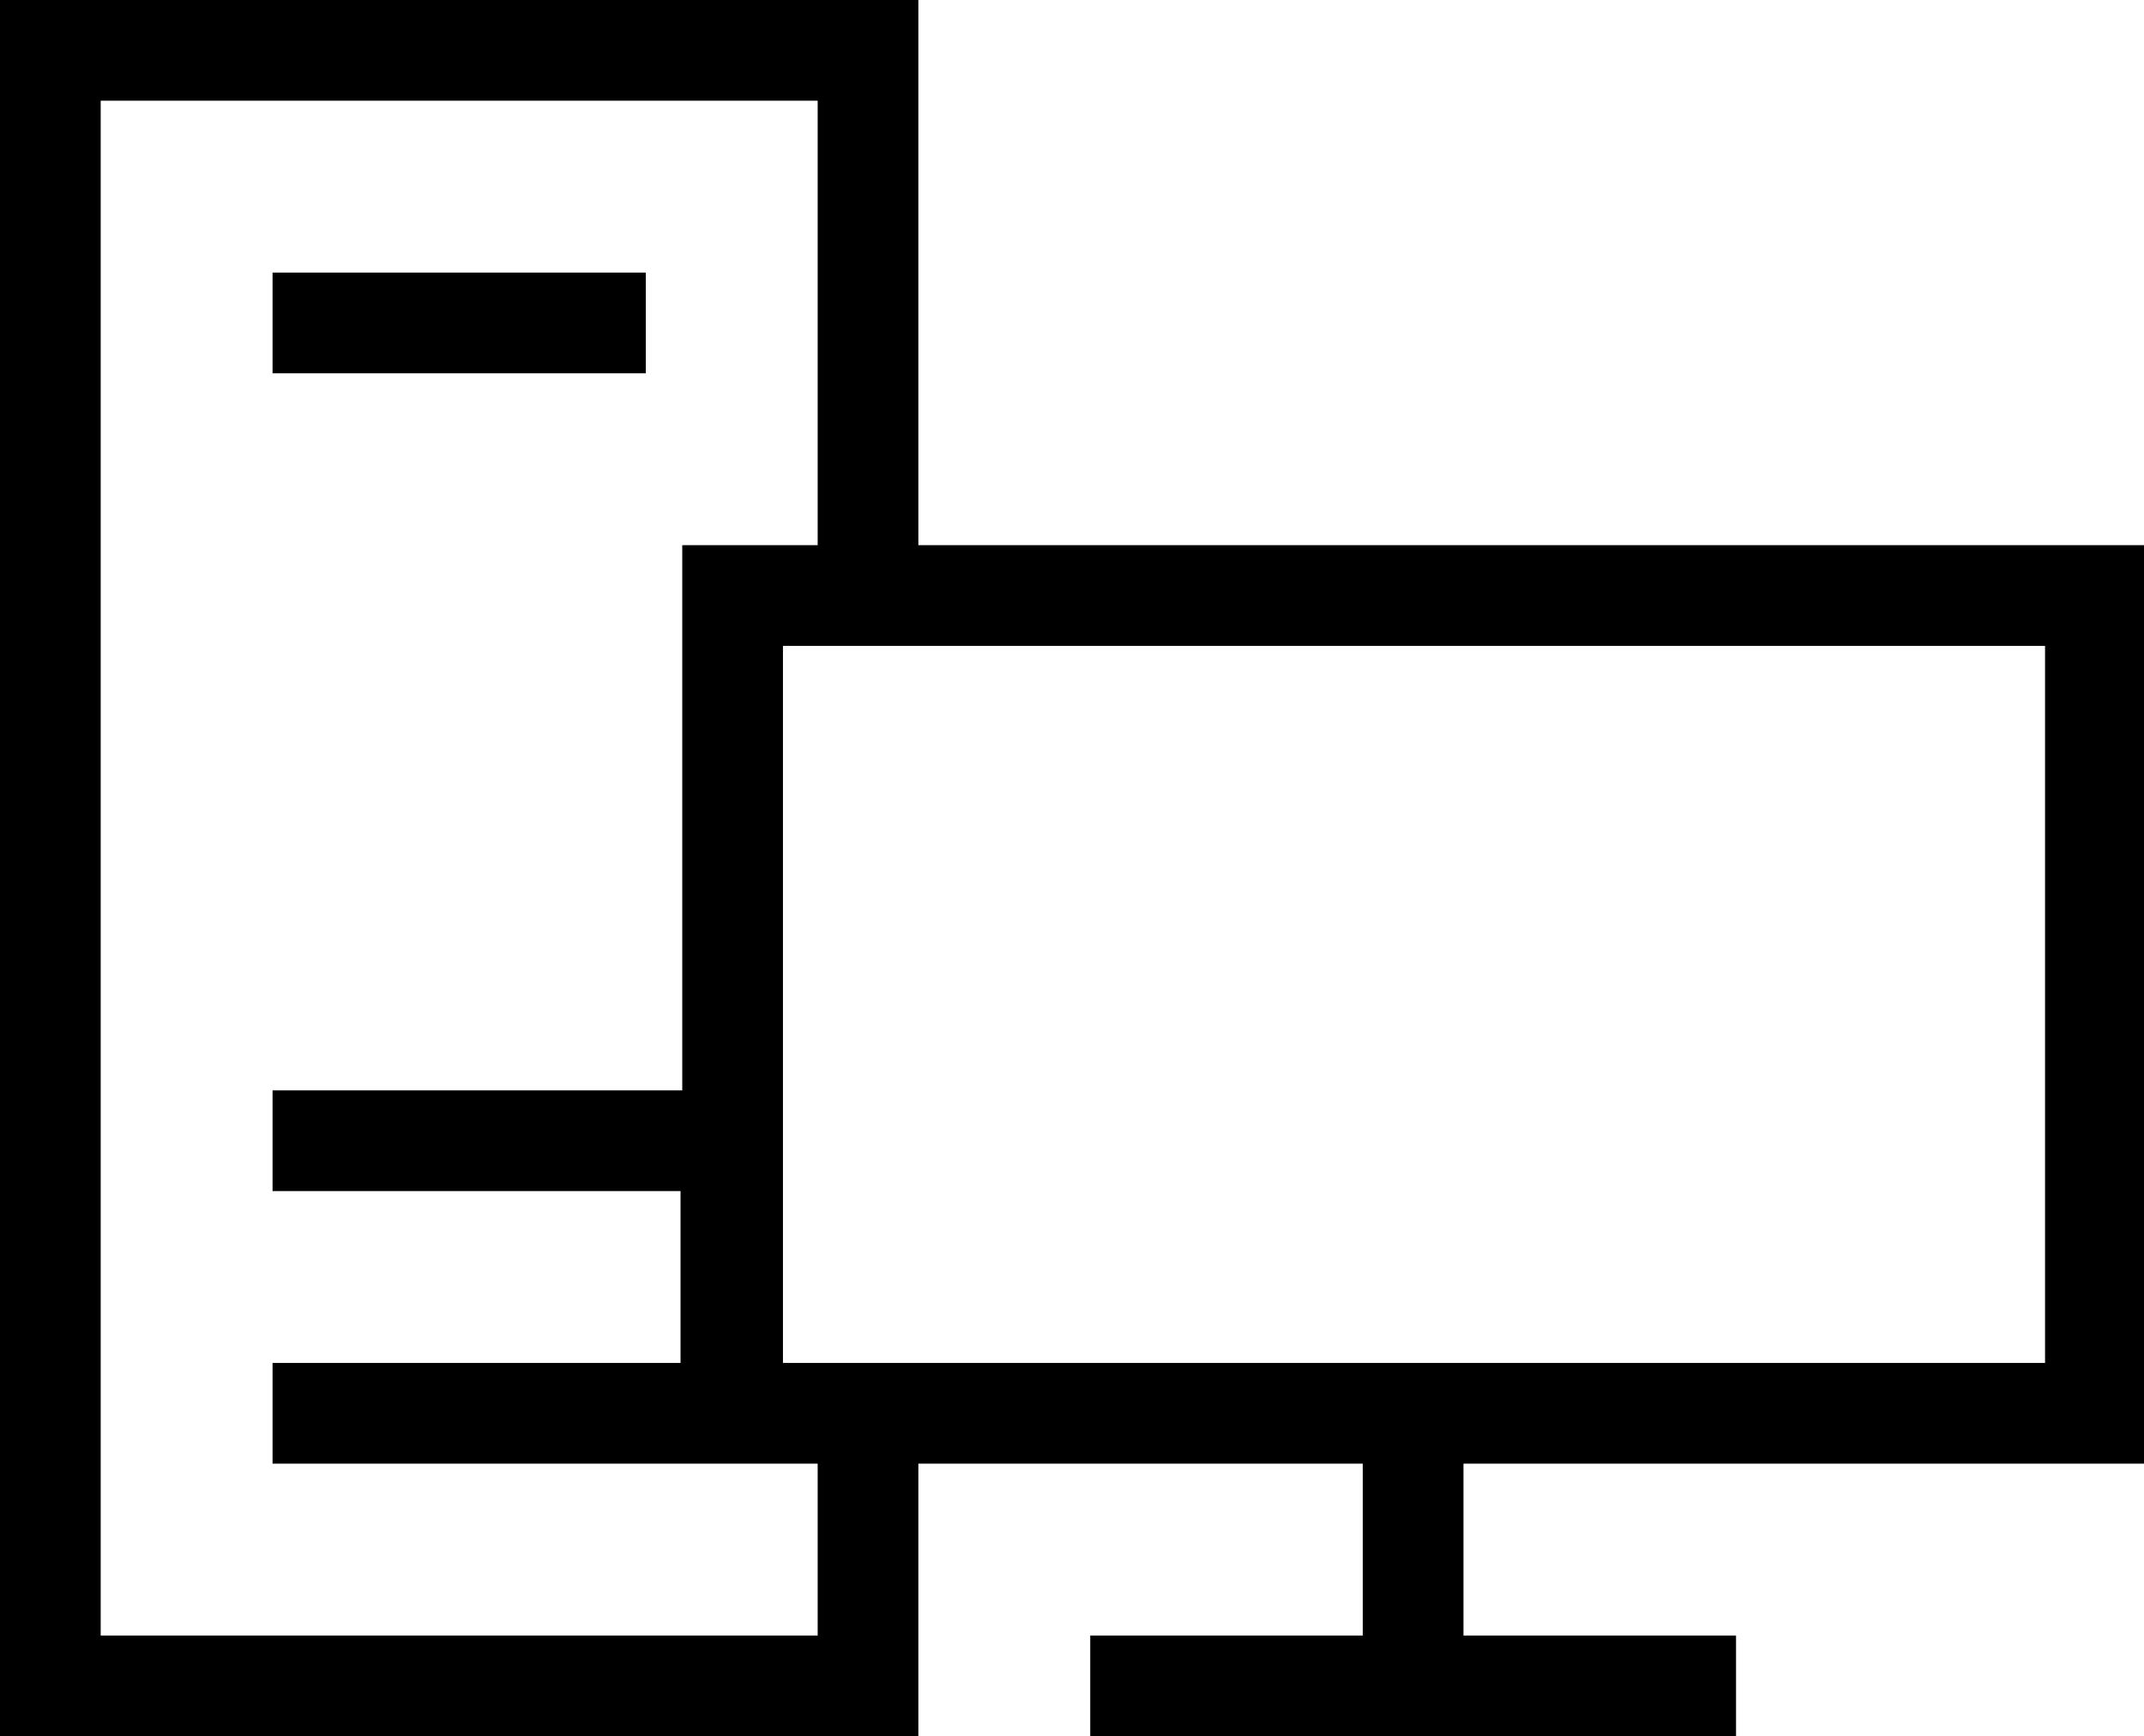 ﻿<svg id="computer" viewBox="0 0 123.5 100">
	<rect x="15.7" y="15.7" class="st0" width="21.5" height="5.8"></rect>
	<path class="st0" d="M62.8,94.2v5.8H100v-5.8H84.3v-9.9h39.2V31.4H52.9V0H0v100h52.9V84.3h25.6v9.9H62.8z M47.1,94.2
		H5.8V5.8h41.3v25.6h-7.8v31.4H15.7v5.8h23.5v9.9H15.7v5.8h31.4V94.2z M45.1,78.5V37.2h72.7v41.3H45.1z"></path>
</svg>